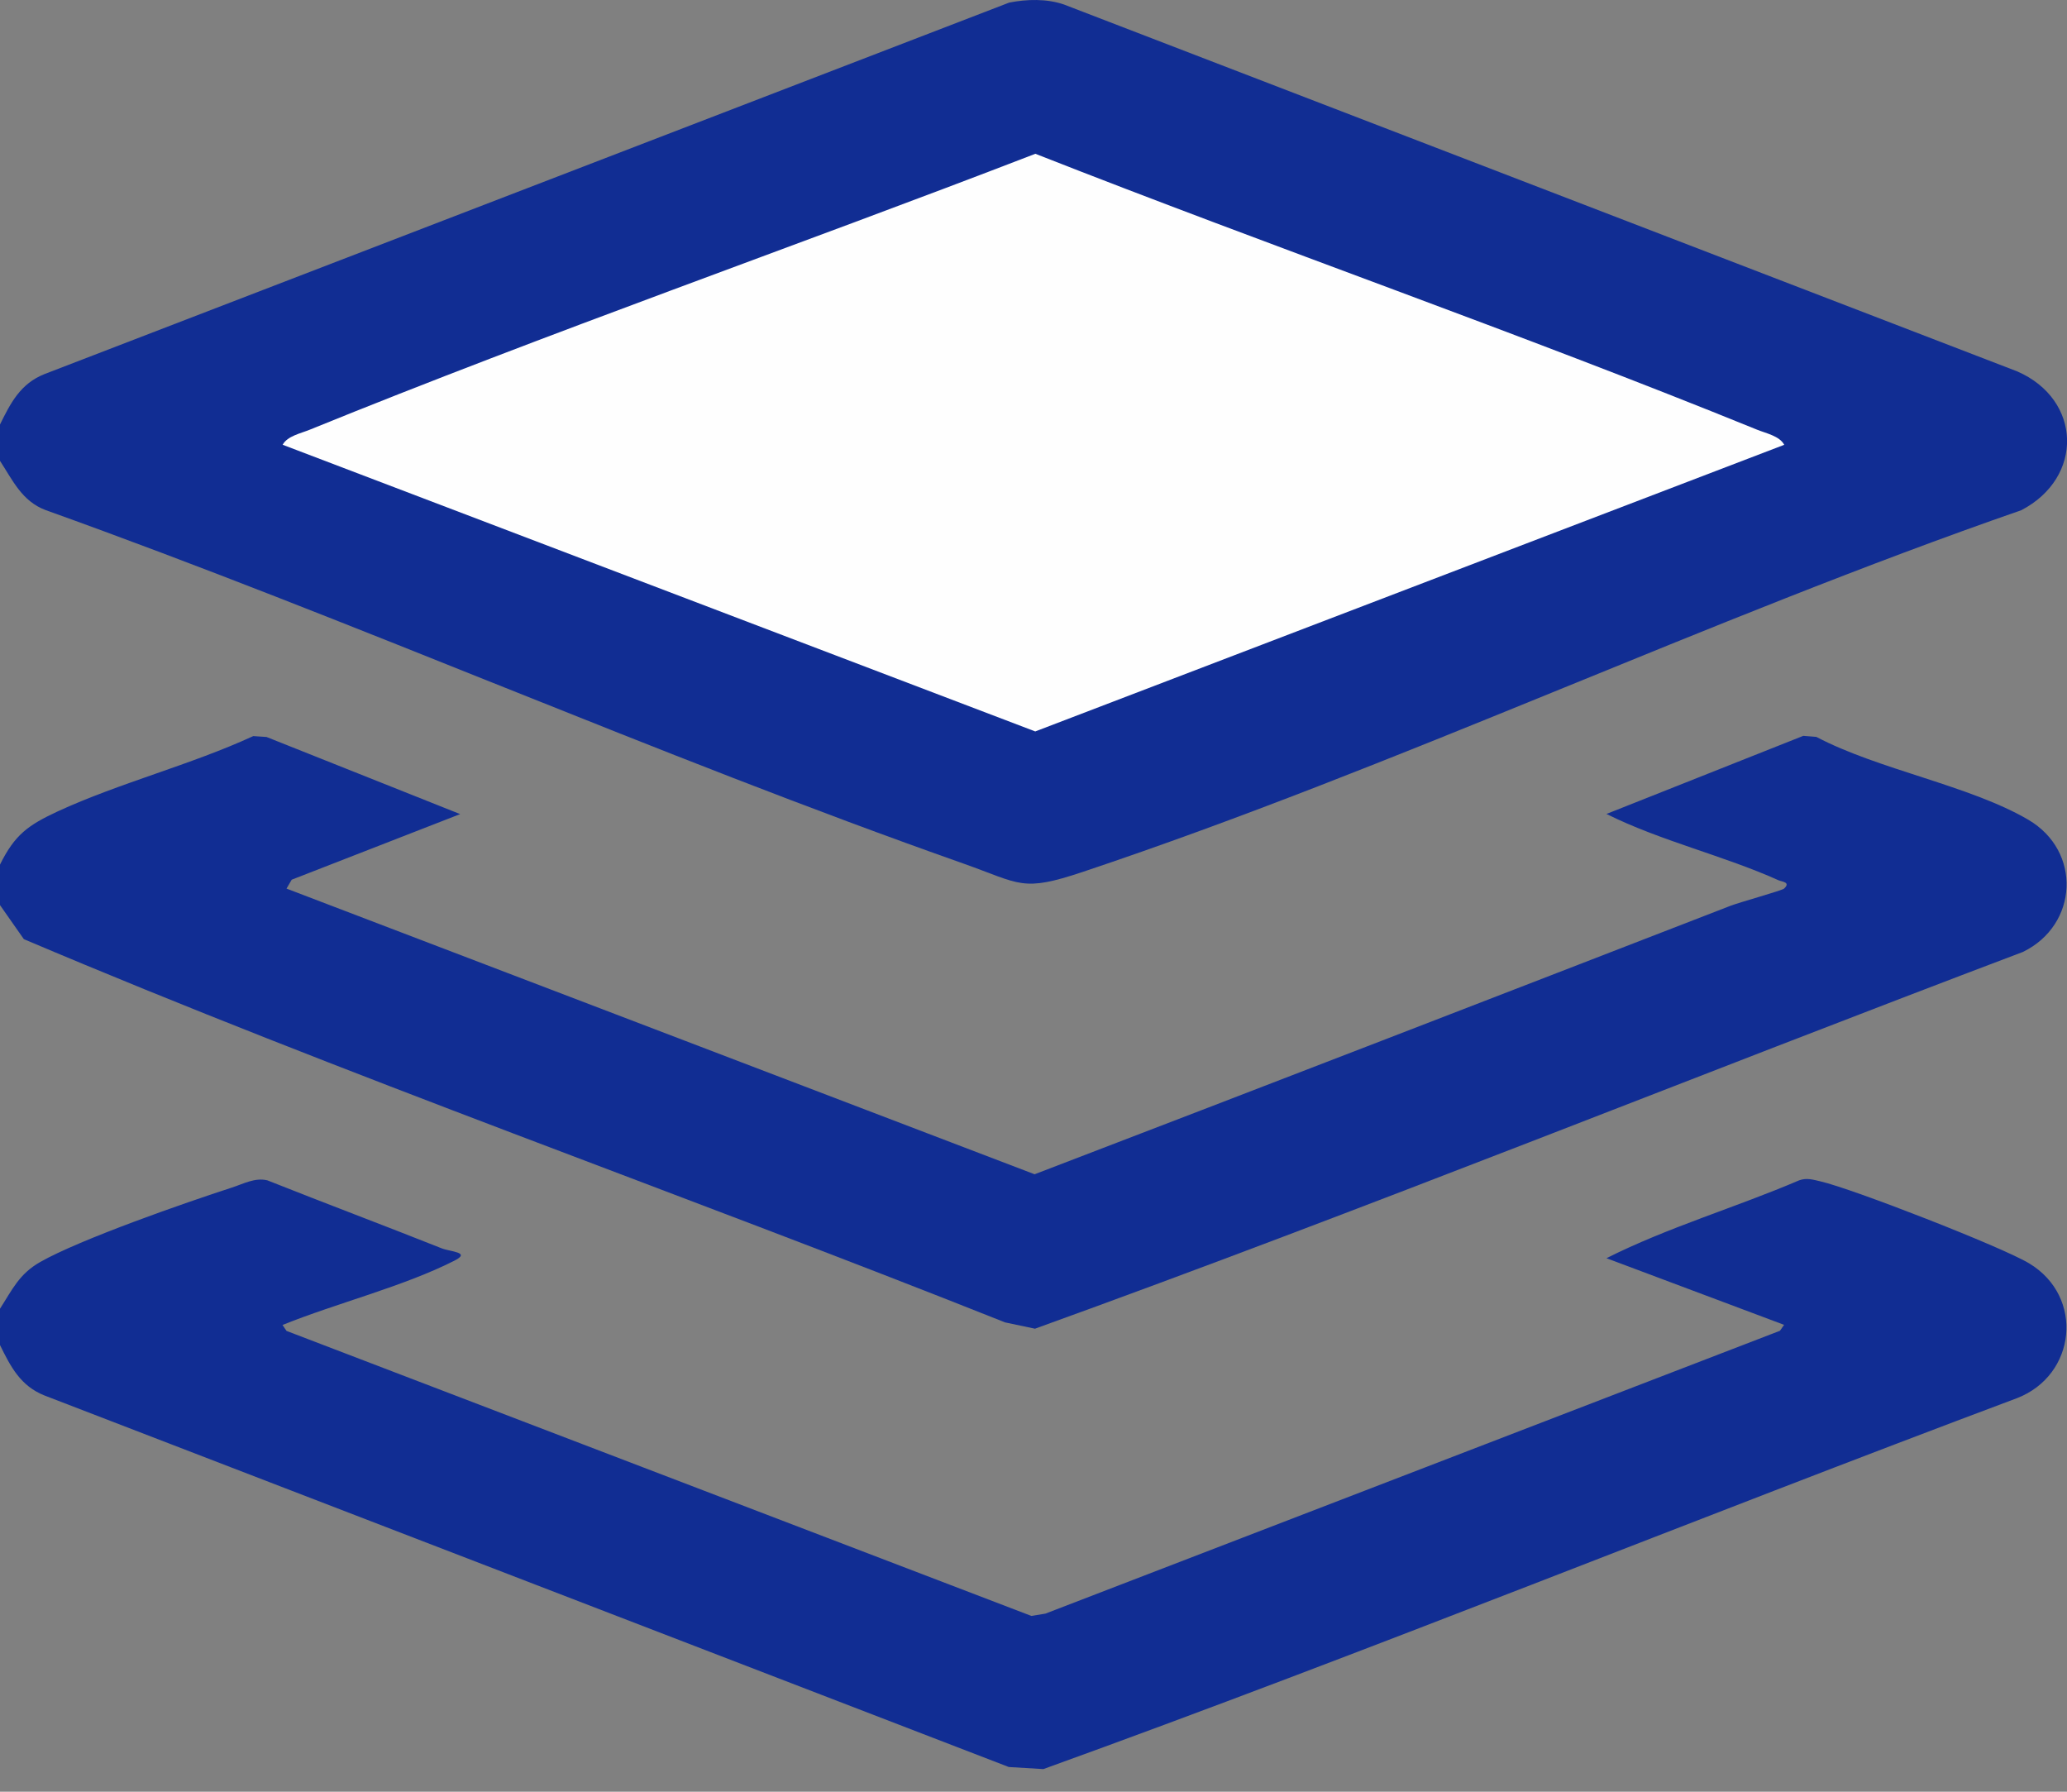 <svg width="60" height="52" viewBox="0 0 60 52" fill="none" xmlns="http://www.w3.org/2000/svg">
<rect x="0" y="0" width="60" height="52" fill="#808080" stroke="none"/>
<g clip-path="url(#clip0_1761_704)">
<path d="M0 13.375V12.32C0.311 11.688 0.595 11.134 1.291 10.857L29.295 0.075C29.811 -0.026 30.387 -0.041 30.885 0.131L58.556 10.779C60.434 11.598 60.494 13.861 58.672 14.808C49.558 17.97 40.556 22.253 31.435 25.303C29.661 25.897 29.635 25.654 27.978 25.067C19.01 21.905 10.277 18.011 1.324 14.804C0.636 14.546 0.367 13.936 0 13.375Z" fill="#112D93"/>
<path d="M-8.56626e-05 25.093C0.43 24.221 0.823 23.945 1.676 23.548C3.472 22.721 5.541 22.197 7.352 21.363L7.737 21.389L13.357 23.627L8.467 25.531L8.317 25.789L30.032 34.08C36.774 31.498 43.504 28.894 50.235 26.287C50.497 26.186 51.728 25.845 51.788 25.789C51.99 25.598 51.724 25.591 51.623 25.546C50.044 24.835 48.2 24.405 46.632 23.623L52.345 21.356L52.723 21.386C54.523 22.336 57.179 22.796 58.877 23.791C60.434 24.704 60.329 26.84 58.724 27.626C49.157 31.244 39.658 35.09 30.043 38.562L29.175 38.379C19.709 34.611 10.057 31.229 0.692 27.256L-0.008 26.257V25.086L-8.56626e-05 25.093Z" fill="#112D93"/>
<path d="M0 37.982C0.359 37.425 0.554 36.976 1.164 36.628C2.312 35.973 5.38 34.903 6.734 34.465C7.067 34.357 7.4 34.17 7.76 34.256C9.443 34.925 11.142 35.562 12.825 36.231C13.084 36.332 13.678 36.34 13.192 36.587C11.71 37.339 9.765 37.821 8.201 38.454L8.317 38.626L29.938 46.898L30.346 46.831L51.668 38.622L51.788 38.45L46.632 36.516C48.417 35.618 50.381 35.045 52.225 34.256C52.446 34.177 52.63 34.237 52.843 34.286C53.774 34.499 58.099 36.183 58.9 36.665C60.509 37.63 60.273 39.913 58.545 40.579C49.109 44.114 39.756 47.923 30.286 51.343L29.284 51.283L1.291 40.5C0.595 40.223 0.311 39.669 0 39.037V37.982Z" fill="#112D93"/>
<path d="M51.795 12.908L30.051 21.228L8.205 12.908C8.34 12.653 8.74 12.575 8.994 12.47C15.938 9.645 23.073 7.157 30.054 4.463C37.006 7.198 44.084 9.656 51.002 12.47C51.26 12.575 51.657 12.653 51.791 12.908H51.795Z" fill="#FEFEFE"/>
</g>
<defs>
<clipPath id="clip0_1761_704">
<rect width="60" height="51.346" fill="white"/>
</clipPath>
</defs>
</svg>
